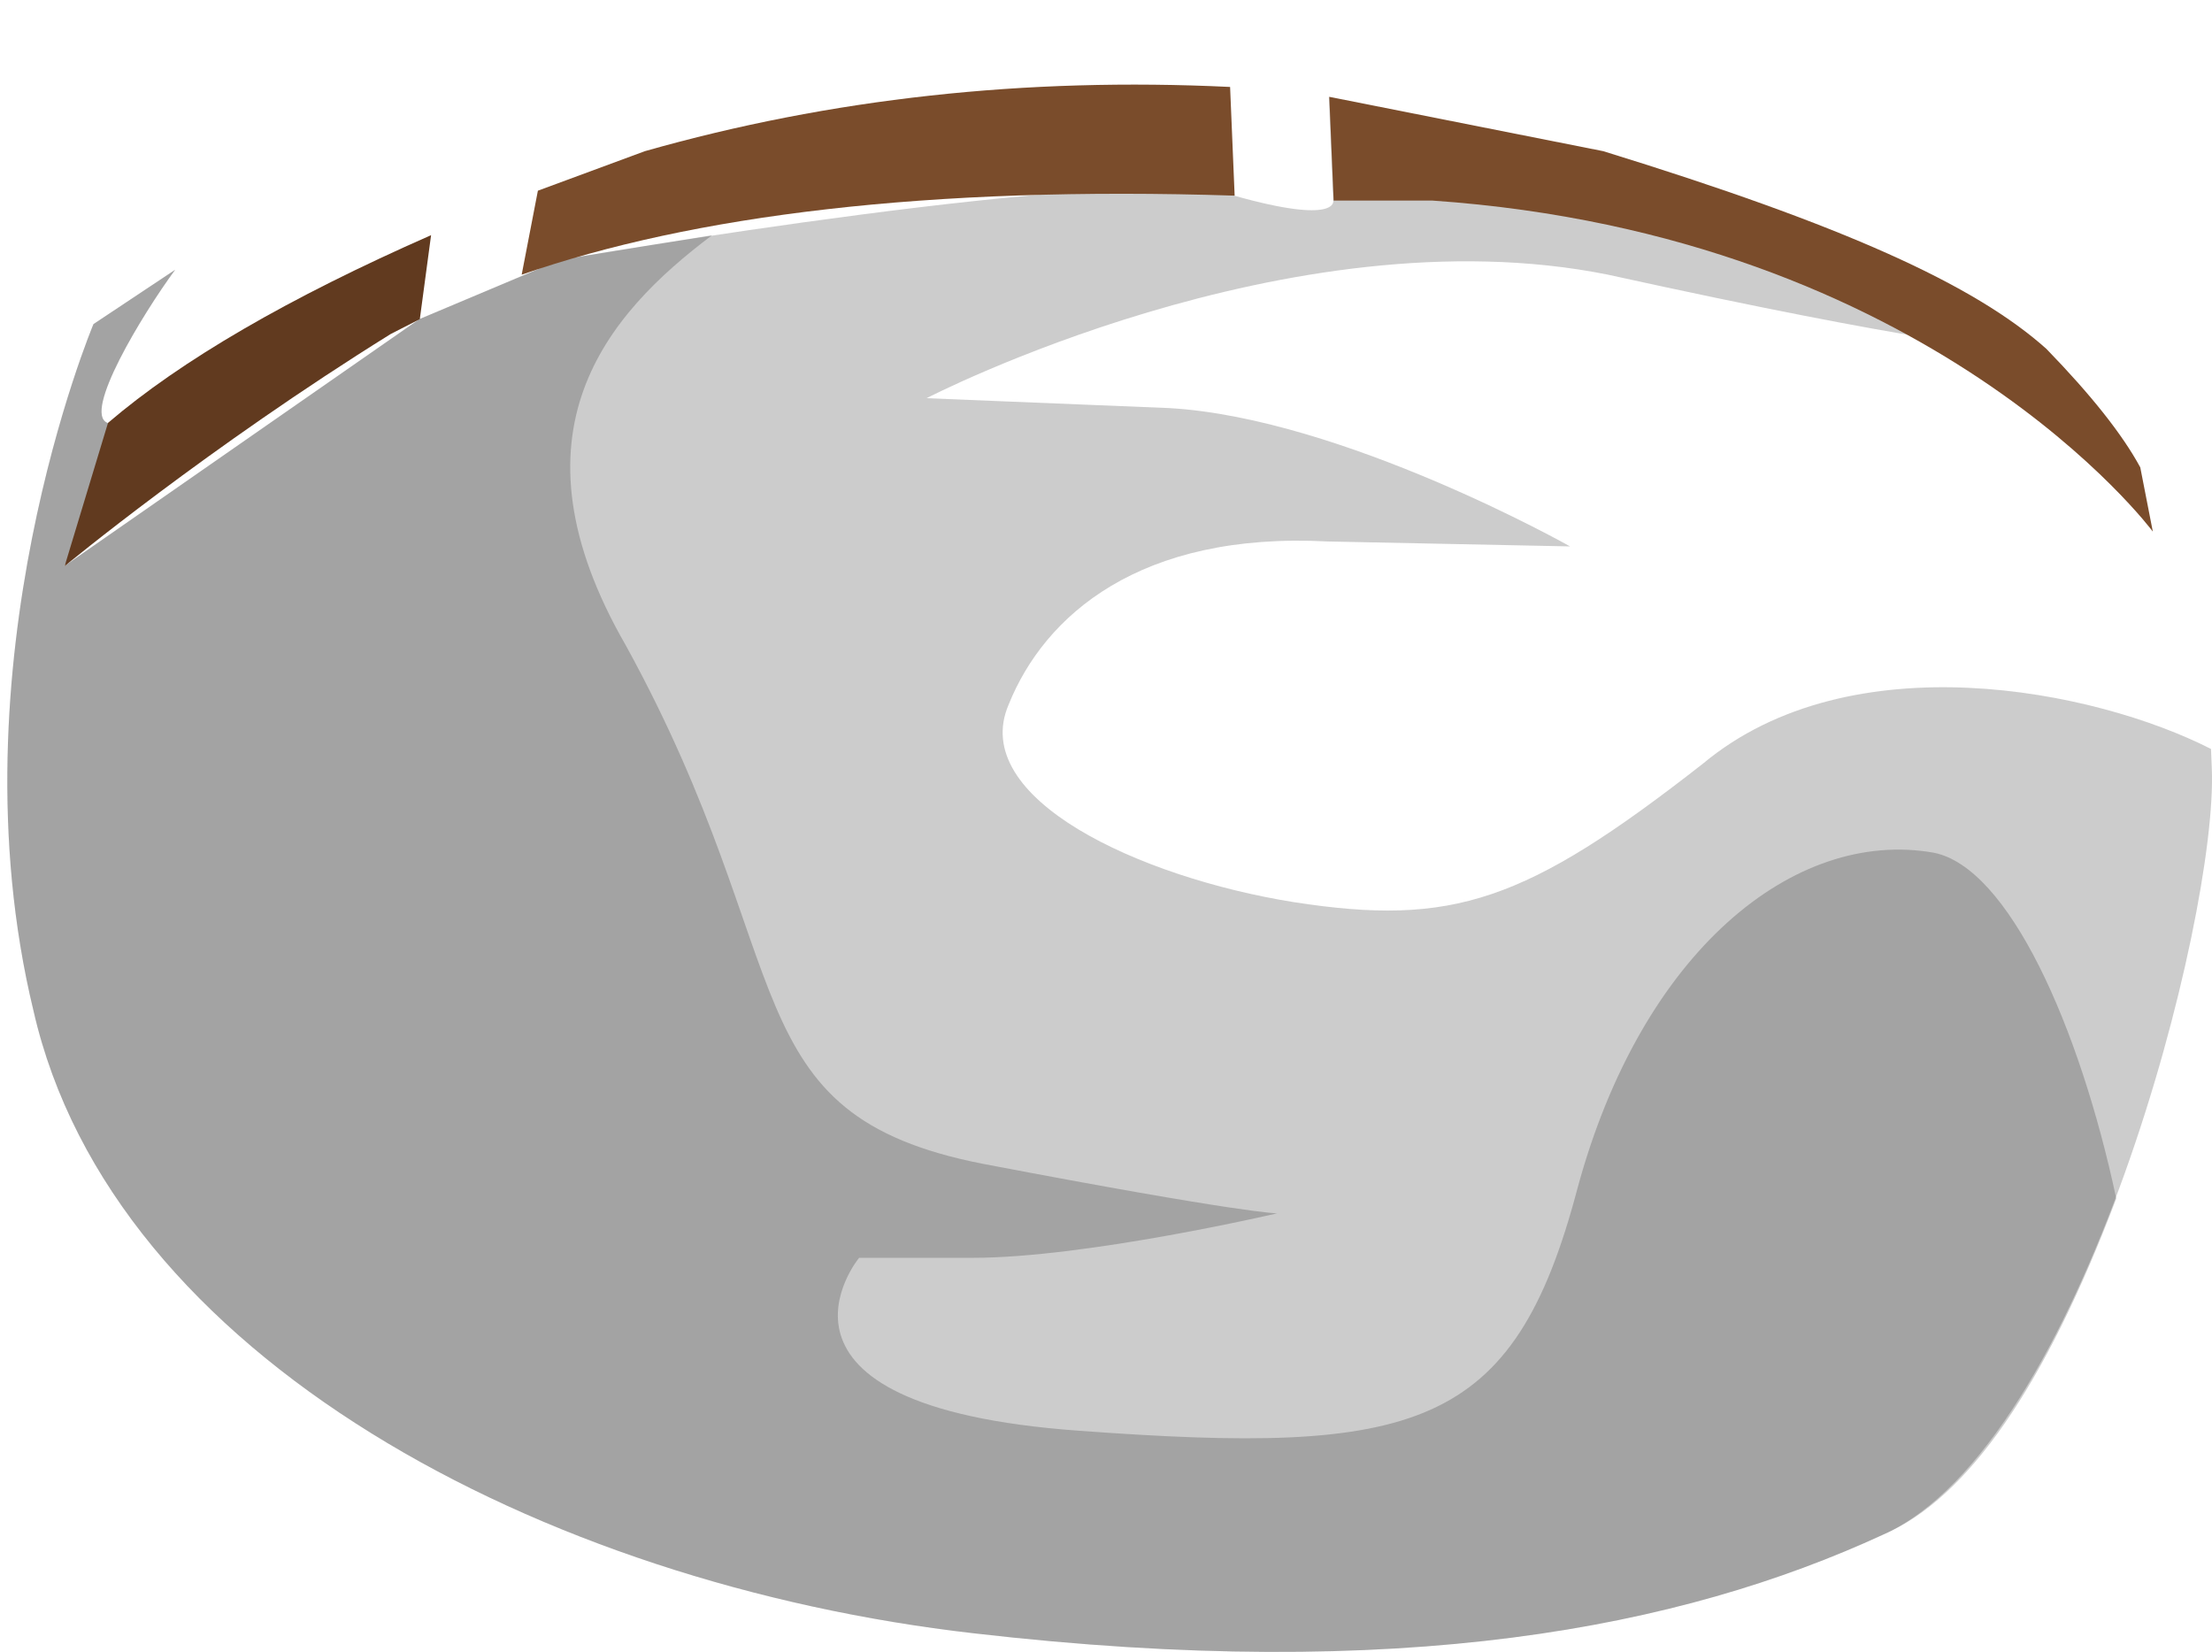 <?xml version="1.0" encoding="UTF-8" standalone="no"?>
<!-- Generator: flash2svg, http://dissentgraphics.com/tools/flash2svg -->

<svg
   xmlns:dc="http://purl.org/dc/elements/1.1/"
   xmlns:cc="http://creativecommons.org/ns#"
   xmlns:rdf="http://www.w3.org/1999/02/22-rdf-syntax-ns#"
   xmlns:svg="http://www.w3.org/2000/svg"
   xmlns="http://www.w3.org/2000/svg"
   xmlns:xlink="http://www.w3.org/1999/xlink"
   xmlns:sodipodi="http://sodipodi.sourceforge.net/DTD/sodipodi-0.dtd"
   xmlns:inkscape="http://www.inkscape.org/namespaces/inkscape"
   id="AvatarAssets"
   image-rendering="auto"
   version="1.1"
   x="0px"
   y="0px"
   width="22.388"
   height="16.718"
   viewBox="0 0 22.388 16.718"
   inkscape:version="0.48.4 r9939"
   sodipodi:docname="AvatarAssets_backPantsTopB011.svg">
  <sodipodi:namedview
     pagecolor="#ffffff"
     bordercolor="#666666"
     borderopacity="1"
     objecttolerance="10"
     gridtolerance="10"
     guidetolerance="10"
     inkscape:pageopacity="0"
     inkscape:pageshadow="2"
     inkscape:window-width="640"
     inkscape:window-height="480"
     id="namedview3356"
     showgrid="false"
     fit-margin-top="0"
     fit-margin-left="0"
     fit-margin-right="0"
     fit-margin-bottom="0"
     inkscape:zoom="1.9032258"
     inkscape:cx="43.817164"
     inkscape:cy="-54.560512"
     inkscape:window-x="0"
     inkscape:window-y="0"
     inkscape:window-maximized="0"
     inkscape:current-layer="AvatarAssets" />
  <defs
     id="defs3328">
    <pattern
       id="bitmap"
       patternContentUnits="userSpaceOnUse"
       patternUnits="userSpaceOnUse"
       width="200"
       height="200"
       viewBox="0 0 200 200"
       patternTransform="matrix(1 0 0 1 -100.649 -100.999)">
      <symbol
         id="Denim_Texture_symbol"
         viewBox="0 0 200 200">
        <image
           sodipodi:absref="C:\Users\Training\Documents\GitHub\Glitchen-Avatar-Engine\glitch-avatars-svg\base_avatar\AvatarAssets.fla\clothing\back\Denim_Texture"
           xlink:href="Denim_Texture"
           height="200"
           width="200"
           id="Denim_Texture" />
      </symbol>
      <use
         id="Denim_Texture_use"
         width="200"
         height="200"
         y="0"
         x="0"
         xlink:href="#Denim_Texture_symbol"
         externalResourcesRequired="true" />
    </pattern>
    <pattern
       id="bitmap1"
       patternContentUnits="userSpaceOnUse"
       patternUnits="userSpaceOnUse"
       width="200"
       height="200"
       viewBox="0 0 200 200"
       patternTransform="matrix(1 0 0 1 -100.599 -100.949)">
      <symbol
         id="symbol3335"
         viewBox="0 0 200 200">
        <image
           sodipodi:absref="C:\Users\Training\Documents\GitHub\Glitchen-Avatar-Engine\glitch-avatars-svg\base_avatar\AvatarAssets.fla\clothing\back\Denim_Texture"
           xlink:href="Denim_Texture"
           height="200"
           width="200"
           id="image3337" />
      </symbol>
      <use
         id="use3339"
         width="200"
         height="200"
         y="0"
         x="0"
         xlink:href="#Denim_Texture_symbol"
         externalResourcesRequired="true" />
    </pattern>
  </defs>
  <g
     id="backPantsTopB12"
     overflow="visible"
     style="overflow:visible"
     transform="translate(11.817,9.279)">
    <g
       id="backPantsTopB011_0">
      <g
         id="element">
        <g
           id="drawingObject">
          <path
             id="path"
             d="m 10.5,-1.6 c -0.05,-1.5 -0.4,-3.9 -0.4,-3.9 0,0 -0.75,-1 -1.85,-1.85 C 6.6,-8.6 0,-9.85 -4.3,-9 q -3.85,0.75 -6.65,2.9 c 0,0 -1.45,3.45 -0.6,6.95 0.8,3.5 5.15,5.8 9.5,6.3 4.35,0.5 7.15,-0.05 9.25,-1 2,-0.9 3.35,-6.25 3.3,-7.75 z"
             inkscape:connector-curvature="0"
             style="fill:url(#bitmap1)" />
        </g>
        <g
           id="drawingObject1">
          <path
             id="path1"
             d="m 1.276,-0.149 c -1.561,-0.25 -3.294,-1.05 -2.884,-2 0.362,-0.9 1.326,-1.75 3.23,-1.65 l 2.452,0.05 c 0,0 -2.305,-1.3 -4.059,-1.4 l -2.454,-0.1 2.264,-0.85 -2.264,0.85 c 0,0 3.67,-1.9 6.897,-1.25 3.18,0.7 4.032,0.75 4.032,0.75 0,0 -4.061,-1.45 -5.02,-1.65 l -1.838,-0.9 0.045,1.05 c 0,0 0.06,0.25 -1.003,-0.05 -1.014,-0.35 -6.822,0.65 -6.822,0.65 l -1.425,0.6 -3.594,2.5 c 0,0 0.697,-1.25 0.438,-1.45 -0.254,-0.1 0.354,-1.1 0.685,-1.55 l -0.827,0.55 c 0,0 -1.454,3.45 -0.607,6.95 0.798,3.5 5.145,5.8 9.516,6.3 4.321,0.5 7.148,-0.05 9.208,-1 2.012,-0.9 3.386,-6.25 3.323,-7.75 l -0.008,-0.2 c -1.176,-0.6 -3.647,-1.1 -5.144,0.15 -1.791,1.4 -2.53,1.65 -4.141,1.4 z"
             inkscape:connector-curvature="0"
             style="fill:#000000;fill-opacity:0.2" />
        </g>
        <g
           id="drawingObject2">
          <path
             id="path2"
             d="m -4.609,-6.899 -1.539,0.25 -1.425,0.6 -3.594,2.5 c 0,0 0.697,-1.25 0.438,-1.45 -0.254,-0.1 0.354,-1.1 0.685,-1.55 l -0.827,0.55 c 0,0 -1.454,3.45 -0.607,6.95 0.798,3.5 5.145,5.8 9.516,6.3 4.321,0.5 7.148,-0.05 9.208,-1 q 1.277,-0.55 2.356,-3.4 c -0.373,-1.75 -1.091,-3.35 -1.847,-3.5 -1.411,-0.25 -2.958,1 -3.607,3.4 -0.646,2.45 -1.636,2.7 -5.046,2.45 -3.461,-0.25 -2.224,-1.75 -2.224,-1.75 l -0.166,0.8 0.166,-0.8 1.15,0 c 1.15,0 3.081,-0.45 3.081,-0.45 0,0 -0.35,0 -2.971,-0.5 -2.571,-0.5 -1.835,-2 -3.622,-5.25 -1.24,-2.15 -0.191,-3.35 0.875,-4.15 z"
             inkscape:connector-curvature="0"
             style="fill:#000000;fill-opacity:0.2" />
        </g>
        <g
           id="drawingObject3">
          <path
             id="path3"
             d="m -7.568,-6.049 0.114,-0.85 q -2.16,0.95 -3.27,1.9 l -0.439,1.45 c 0,0 1.45,-1.2 3.301,-2.35 l 0.294,-0.15 z"
             inkscape:connector-curvature="0"
             style="fill:#613a1f" />
        </g>
        <g
           id="drawingObject4">
          <path
             id="path4"
             d="m 0.679,-7.299 -0.046,-1.1 q -3.107,-0.15 -5.923,0.65 l -1.083,0.4 -0.164,0.85 c 1.724,-0.6 4.112,-0.9 7.216,-0.8 z"
             inkscape:connector-curvature="0"
             style="fill:#7a4c2b" />
        </g>
        <g
           id="drawingObject5">
          <path
             id="path5"
             d="m 9.972,-3.899 -0.127,-0.65 q -0.271,-0.5 -0.951,-1.2 c -0.727,-0.65 -2.052,-1.25 -4.484,-2 l -2.773,-0.55 0.044,1.05 1,0 c 5.065,0.35 7.291,3.35 7.291,3.35 z"
             inkscape:connector-curvature="0"
             style="fill:#7a4c2b" />
        </g>
      </g>
    </g>
  </g>
</svg>
